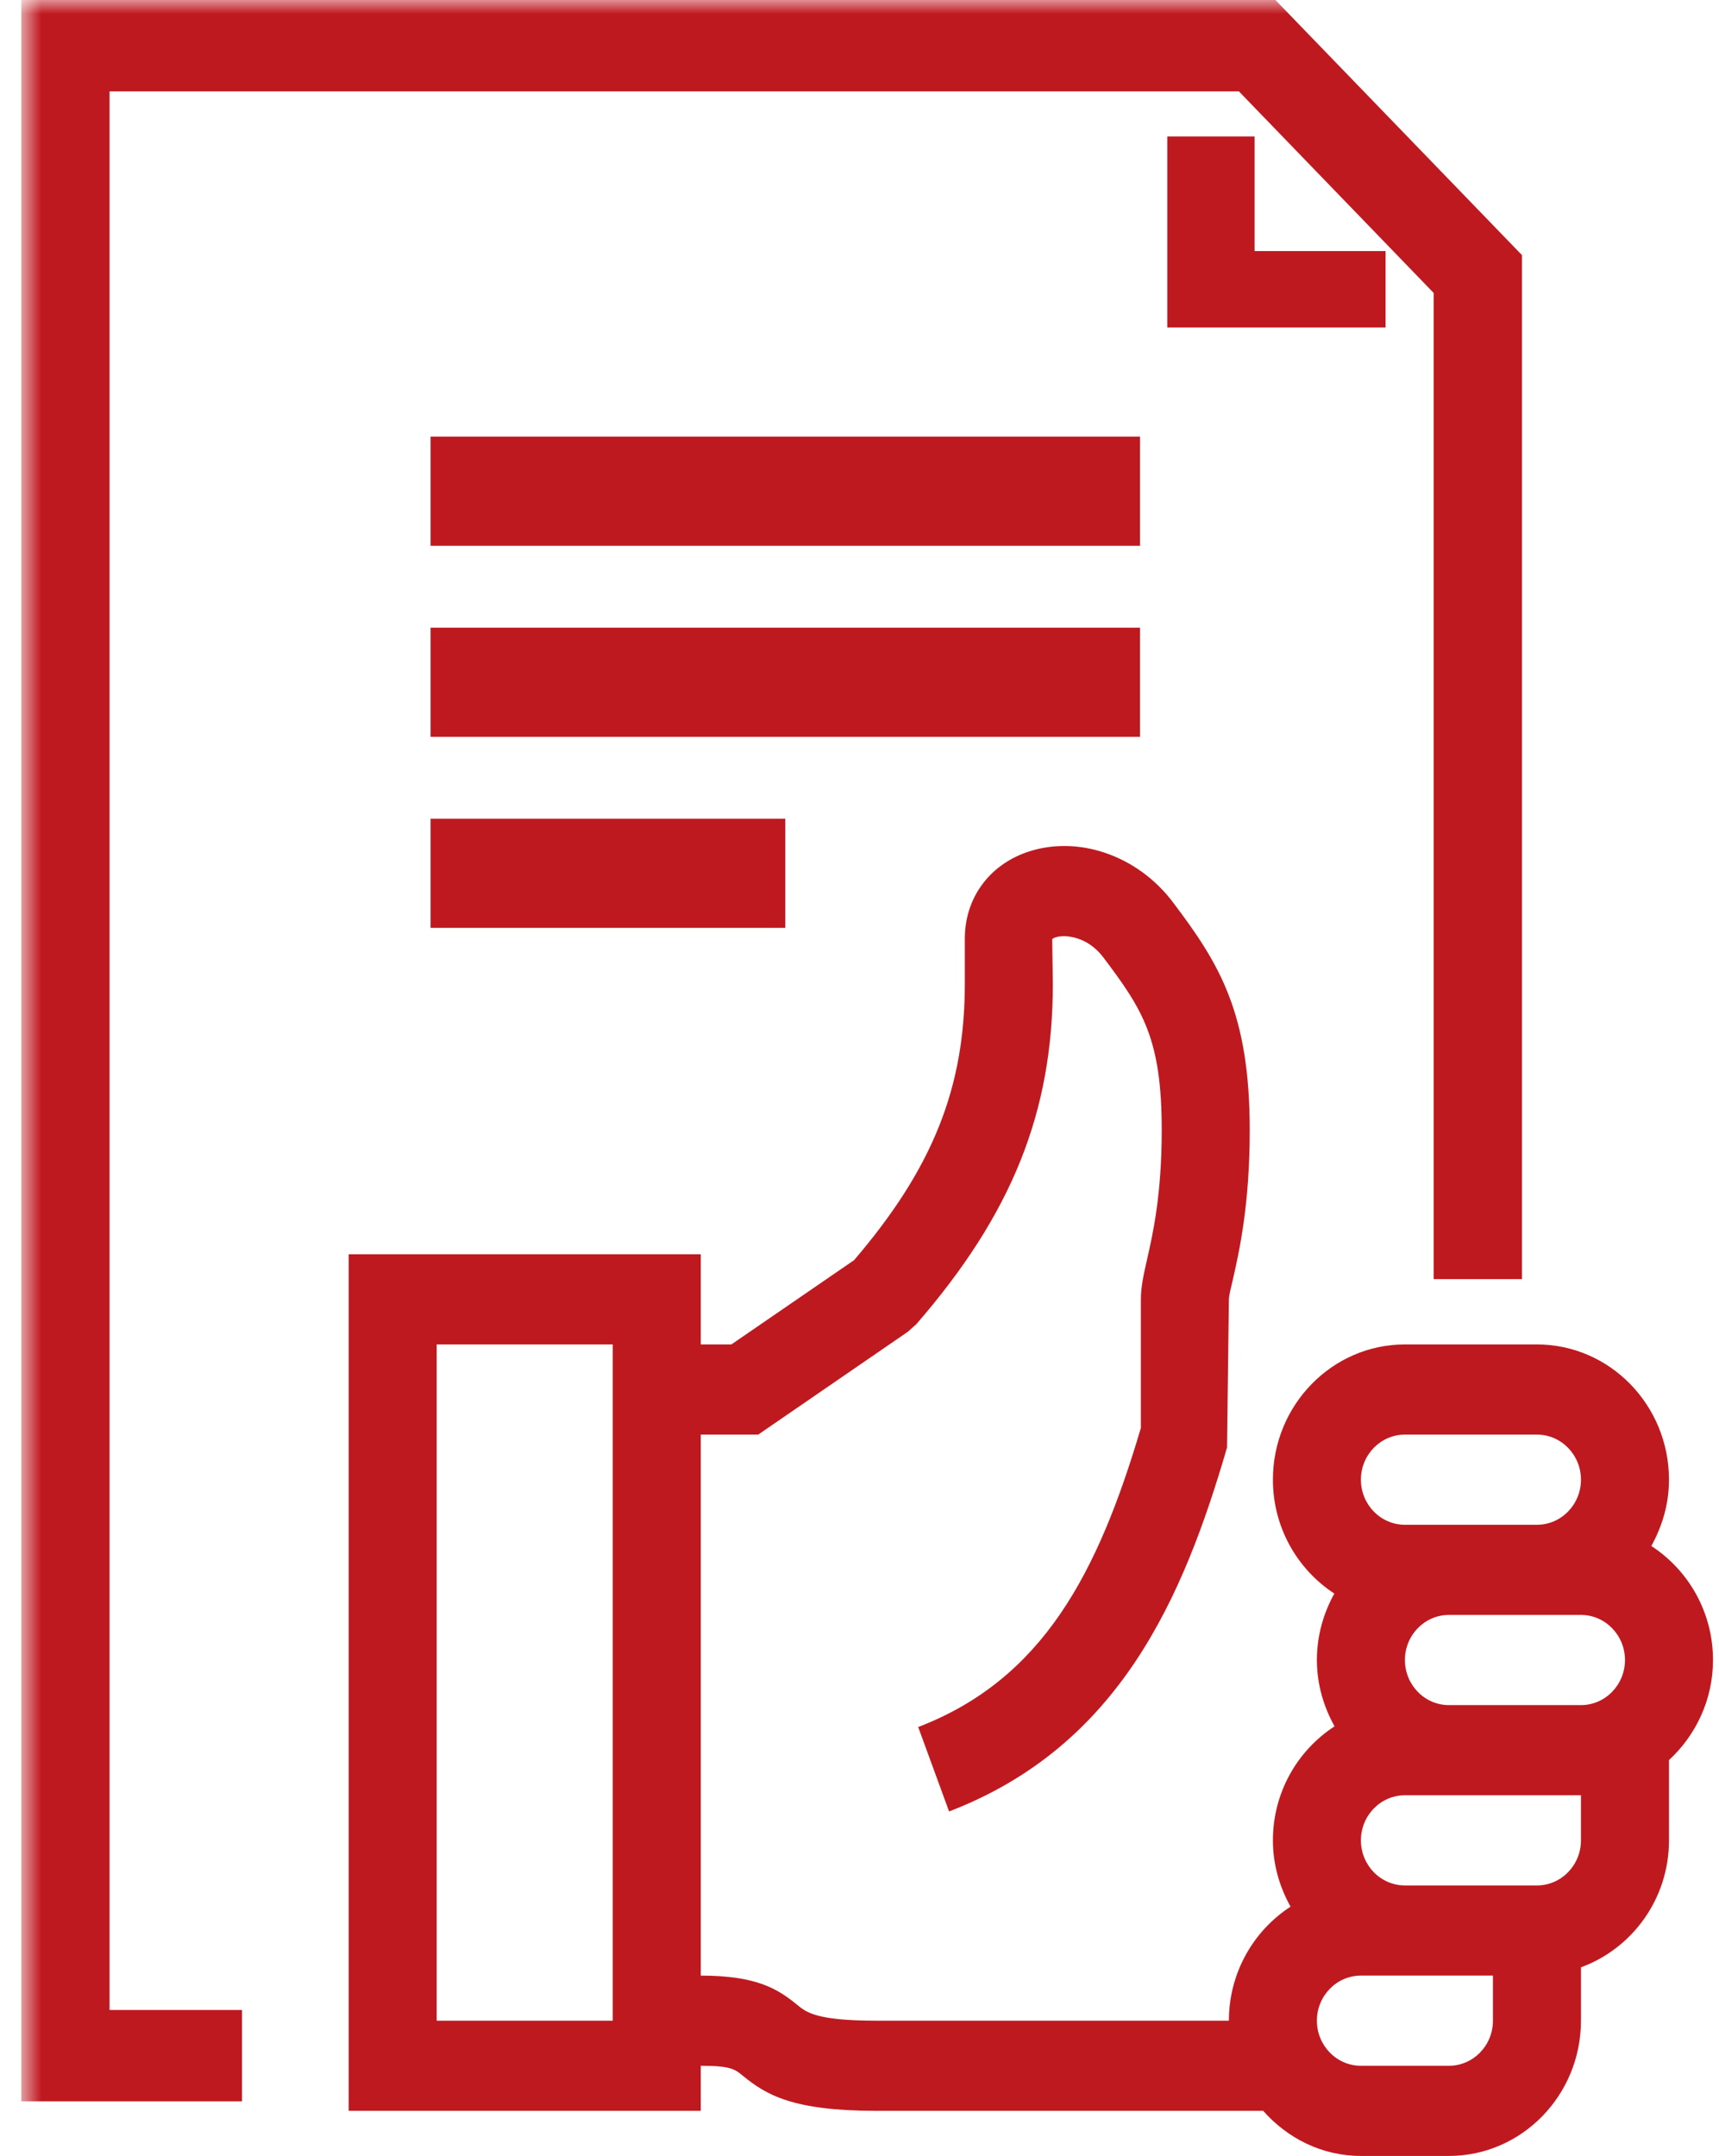 <?xml version="1.0" encoding="UTF-8"?>
<svg width="63px" height="79px" viewBox="0 0 63 79" version="1.1" xmlns="http://www.w3.org/2000/svg" xmlns:xlink="http://www.w3.org/1999/xlink">
    <title>Group 9 Copy</title>
    <defs>
        <polygon id="path-1" points="0.78 79 62.78 79 62.78 0 0.78 0"></polygon>
    </defs>
    <g id="Page-1" stroke="none" stroke-width="1" fill="none" fill-rule="evenodd">
        <g id="Landing" transform="translate(-869, -2266)">
            <g id="Group-7" transform="translate(730, 2186)">
                <g id="Group-9-Copy" transform="translate(139, 80)">
                    <path d="M57.941,67.436 C57.941,68.346 57.218,69.088 56.328,69.088 L51.489,69.088 C50.599,69.088 49.876,68.346 49.876,67.436 C49.876,66.526 50.599,65.784 51.489,65.784 L53.102,65.784 L57.941,65.784 L57.941,67.436 Z M53.102,75.696 L49.876,75.696 C48.986,75.696 48.263,74.954 48.263,74.044 C48.263,73.134 48.986,72.392 49.876,72.392 L51.489,72.392 L54.715,72.392 L54.715,74.044 C54.715,74.954 53.993,75.696 53.102,75.696 L53.102,75.696 Z M51.489,52.568 L56.328,52.568 C57.218,52.568 57.941,53.309 57.941,54.22 C57.941,55.13 57.218,55.872 56.328,55.872 L53.102,55.872 L51.489,55.872 C50.599,55.872 49.876,55.13 49.876,54.22 C49.876,53.309 50.599,52.568 51.489,52.568 L51.489,52.568 Z M51.489,60.828 C51.489,59.917 52.212,59.176 53.102,59.176 L56.328,59.176 L57.941,59.176 C58.831,59.176 59.554,59.917 59.554,60.828 C59.554,61.738 58.831,62.48 57.941,62.48 L53.102,62.48 C52.212,62.48 51.489,61.738 51.489,60.828 L51.489,60.828 Z M16.005,74.044 L22.457,74.044 L22.457,49.264 L16.005,49.264 L16.005,74.044 Z M62.78,60.828 C62.78,59.068 61.873,57.529 60.52,56.65 C60.92,55.928 61.167,55.107 61.167,54.22 C61.167,51.487 58.996,49.264 56.328,49.264 L51.489,49.264 C48.822,49.264 46.651,51.487 46.651,54.22 C46.651,55.976 47.554,57.512 48.902,58.393 C48.502,59.115 48.263,59.941 48.263,60.828 C48.263,61.715 48.51,62.536 48.91,63.258 C47.557,64.137 46.651,65.676 46.651,67.436 C46.651,68.323 46.897,69.144 47.297,69.866 C45.944,70.745 45.038,72.285 45.038,74.044 L32.134,74.044 C29.928,74.044 29.557,73.74 29.23,73.474 C28.507,72.881 27.739,72.392 25.683,72.392 L25.683,52.568 L27.788,52.568 L33.27,48.801 L33.578,48.527 C37.088,44.483 38.586,40.751 38.586,36.047 L38.563,34.41 C38.605,34.369 38.786,34.285 39.101,34.309 C39.343,34.328 39.952,34.44 40.438,35.084 C41.881,36.997 42.576,38.065 42.576,41.413 C42.576,43.785 42.252,45.208 42.039,46.15 C41.912,46.71 41.812,47.152 41.812,47.612 L41.812,52.325 C40.241,57.634 38.228,61.528 33.651,63.283 L34.783,66.377 C41.02,63.986 43.365,58.555 44.97,53.04 L45.038,47.618 C45.046,47.435 45.112,47.204 45.181,46.898 C45.413,45.875 45.802,44.165 45.802,41.413 C45.802,37.11 44.688,35.312 42.989,33.064 C41.688,31.336 39.489,30.584 37.63,31.228 C36.23,31.717 35.36,32.93 35.36,34.395 L35.36,36.047 C35.36,39.862 34.183,42.809 31.301,46.176 L26.804,49.264 L25.683,49.264 L25.683,45.96 L12.78,45.96 L12.78,77.348 L25.683,77.348 L25.683,75.696 C26.778,75.696 26.933,75.823 27.217,76.056 C28.081,76.763 29.049,77.348 32.134,77.348 L46.296,77.348 C47.183,78.354 48.452,79 49.876,79 L53.102,79 C55.77,79 57.941,76.776 57.941,74.044 L57.941,72.088 C59.813,71.404 61.167,69.587 61.167,67.436 L61.167,64.495 C62.149,63.587 62.78,62.286 62.78,60.828 L62.78,60.828 Z" id="Fill-1" fill="#BF1920"></path>
                    <mask id="mask-2" fill="white">
                        <use xlink:href="#path-1"></use>
                    </mask>
                    <g id="Clip-4"></g>
                    <polygon id="Fill-3" fill="#BF1920" mask="url(#mask-2)" points="15.78 20 41.78 20 41.78 16 15.78 16"></polygon>
                    <polygon id="Fill-5" fill="#BF1920" mask="url(#mask-2)" points="15.78 27 41.78 27 41.78 23 15.78 23"></polygon>
                    <polygon id="Fill-6" fill="#BF1920" mask="url(#mask-2)" points="15.78 34 28.78 34 28.78 30 15.78 30"></polygon>
                    <polygon id="Fill-7" fill="#BF1920" mask="url(#mask-2)" points="4.015 3.348 45.404 3.348 52.544 10.736 52.544 46.87 55.78 46.87 55.78 9.349 46.743 0 0.78 0 0.78 77 8.868 77 8.868 73.652 4.015 73.652"></polygon>
                    <polygon id="Fill-8" fill="#BF1920" mask="url(#mask-2)" points="42.78 5 42.78 12 50.78 12 50.78 9.2 45.98 9.2 45.98 5"></polygon>
                </g>
            </g>
        </g>
    </g>
</svg>